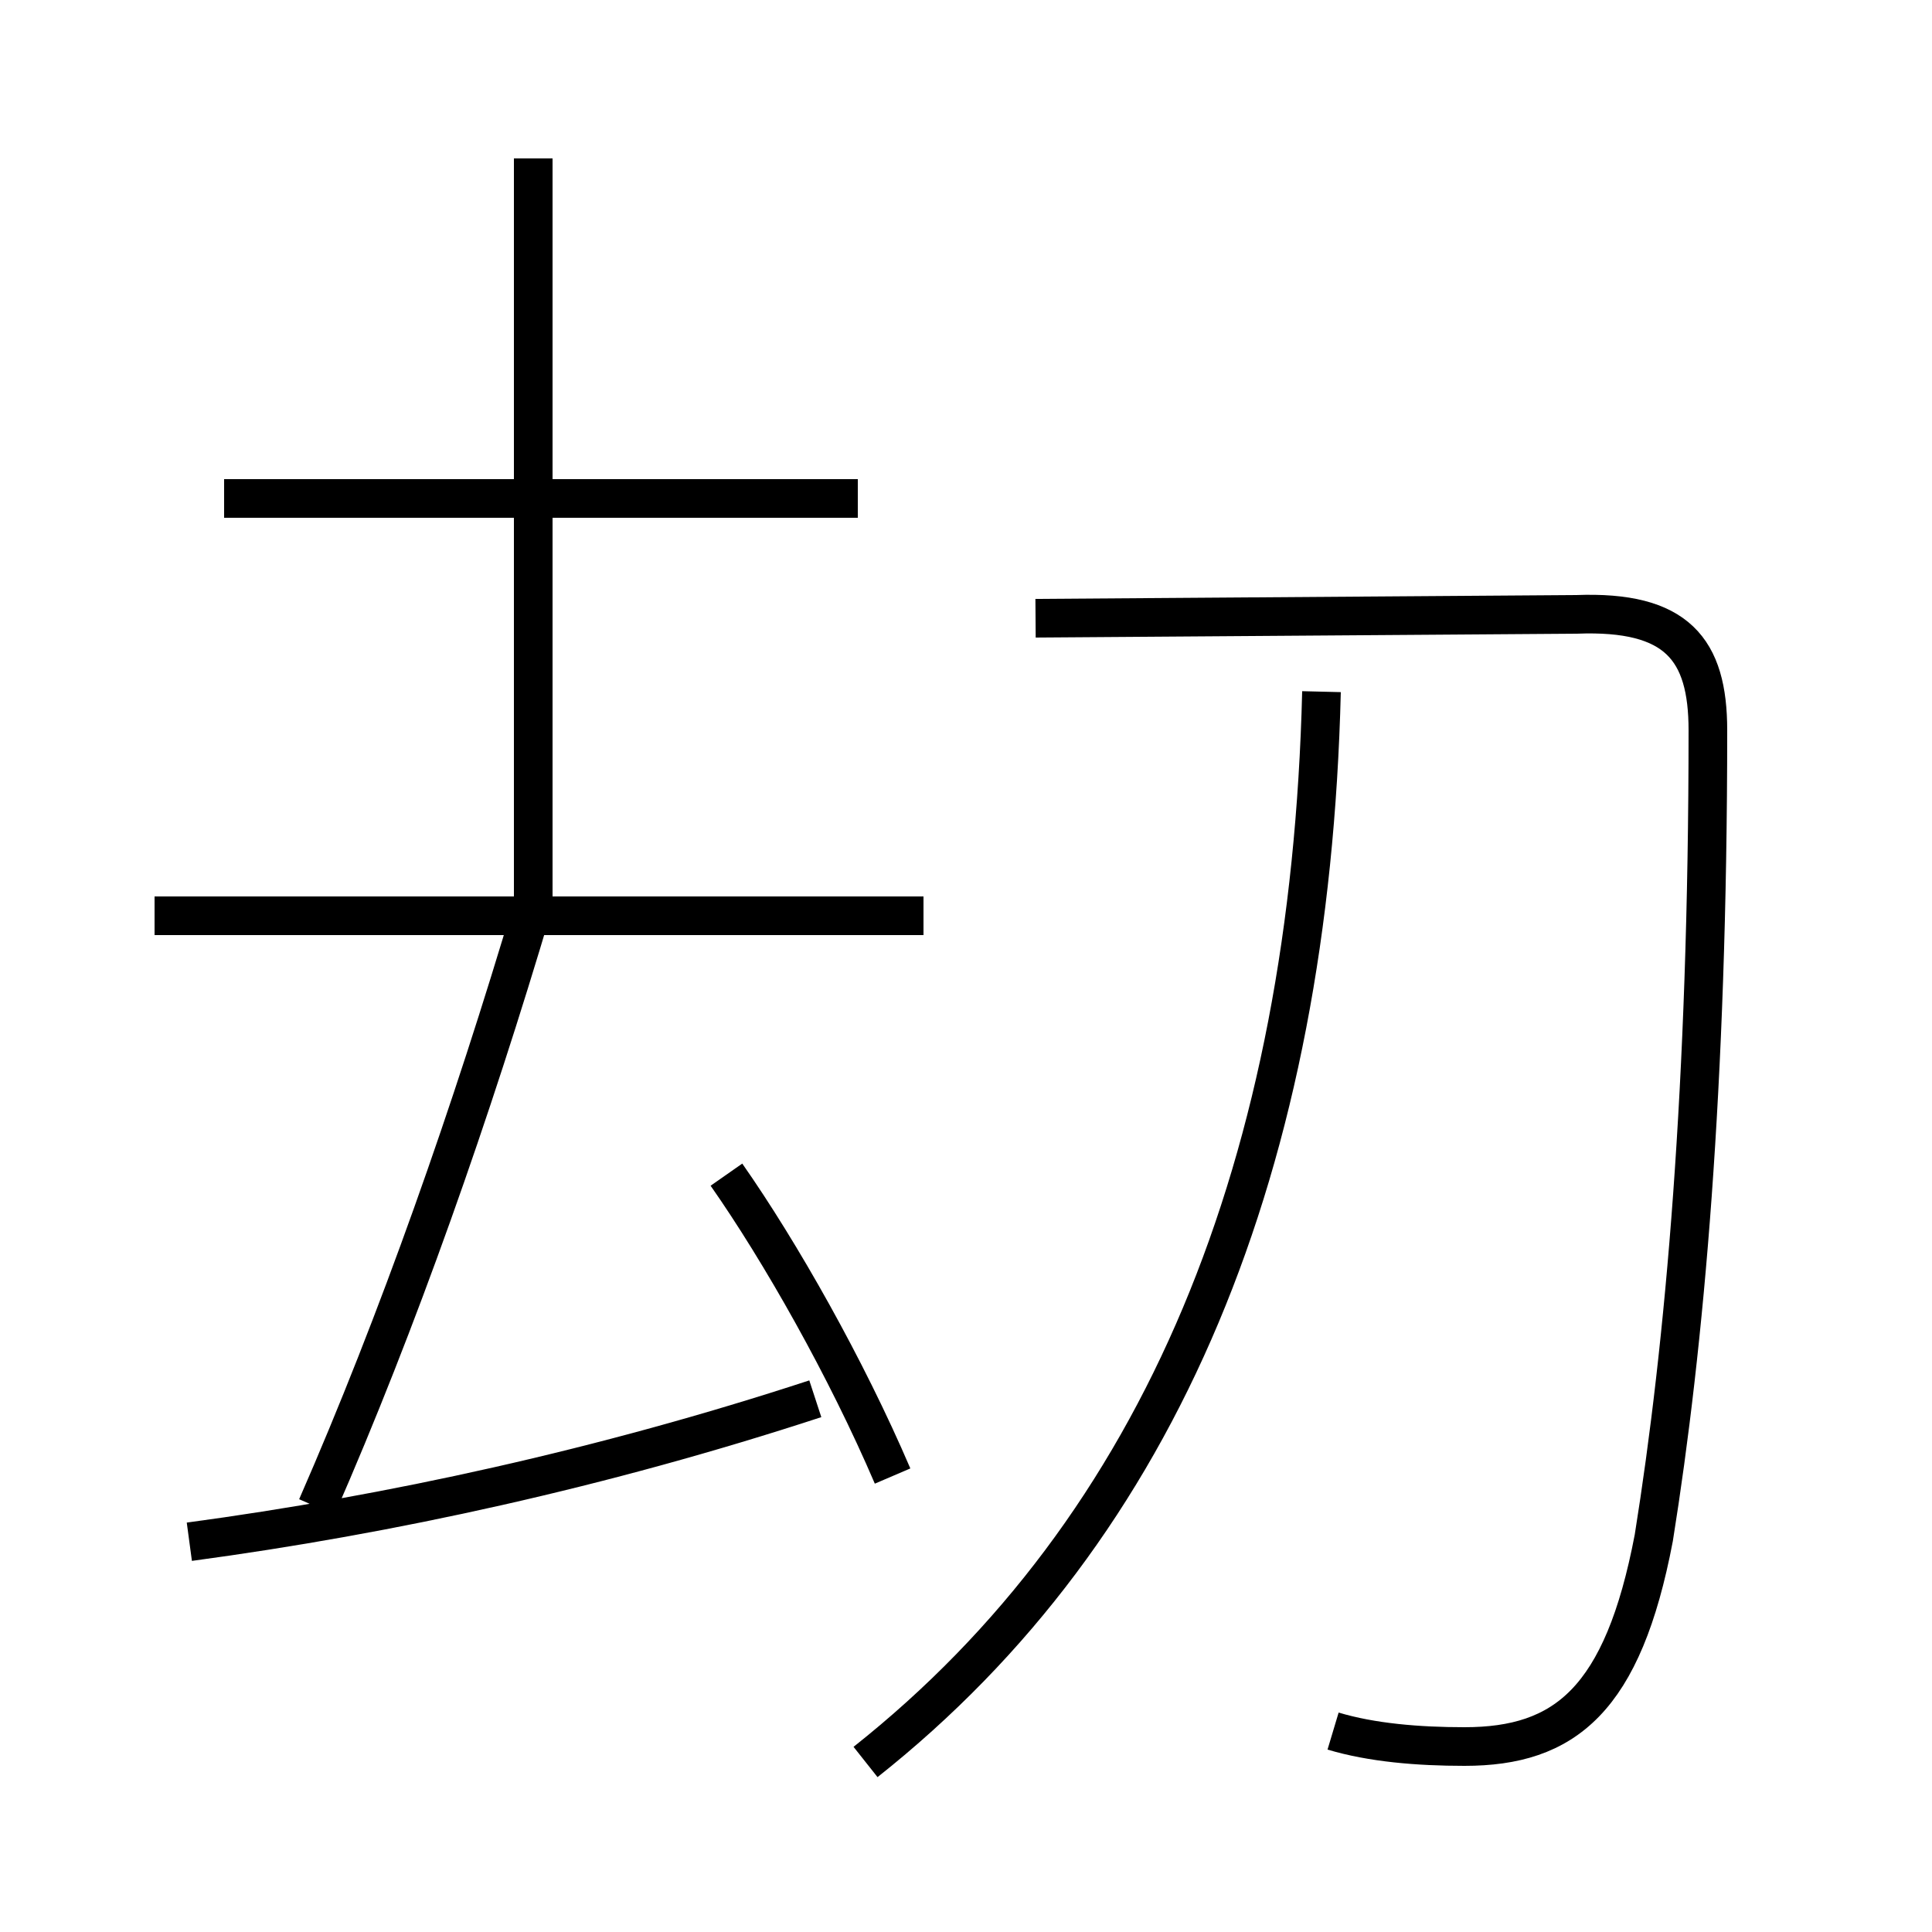 <?xml version='1.0' encoding='utf8'?>
<svg viewBox="0.0 -6.0 50.0 50.0" version="1.1" xmlns="http://www.w3.org/2000/svg">
<rect x="0.0" y="-6.0" width="50.0" height="50.0" fill="#808080" stroke="none"/>
<rect x="-1000" y="-1000" width="2000" height="2000" stroke="white" fill="white"/>
<g style="fill:white;stroke:#000000;  stroke-width:1">
<path d="M 34.5 0.8 C 35.5 1.1 36.7 1.2 37.9 1.2 C 40.5 1.2 42.0 0.0 42.8 -4.2 C 43.6 -9.2 44.2 -15.9 44.2 -25.1 C 44.2 -27.2 43.4 -28.2 40.8 -28.1 L 26.8 -28.0 M 4.9 -4.1 C 10.1 -4.8 15.6 -6.0 21.1 -7.8 M 8.2 -5.0 C 10.3 -9.8 12.2 -15.2 13.8 -20.6 M 23.1 -5.8 C 21.9 -8.6 20.2 -11.6 18.8 -13.6 M 23.9 -20.3 L 4.0 -20.3 M 22.4 1.6 C 30.1 -4.5 33.9 -13.9 34.2 -26.1 M 22.2 -31.1 L 5.8 -31.1 M 13.8 -20.6 L 13.8 -39.9" transform="translate(0.0, 38.0)" />
</g>
</svg>